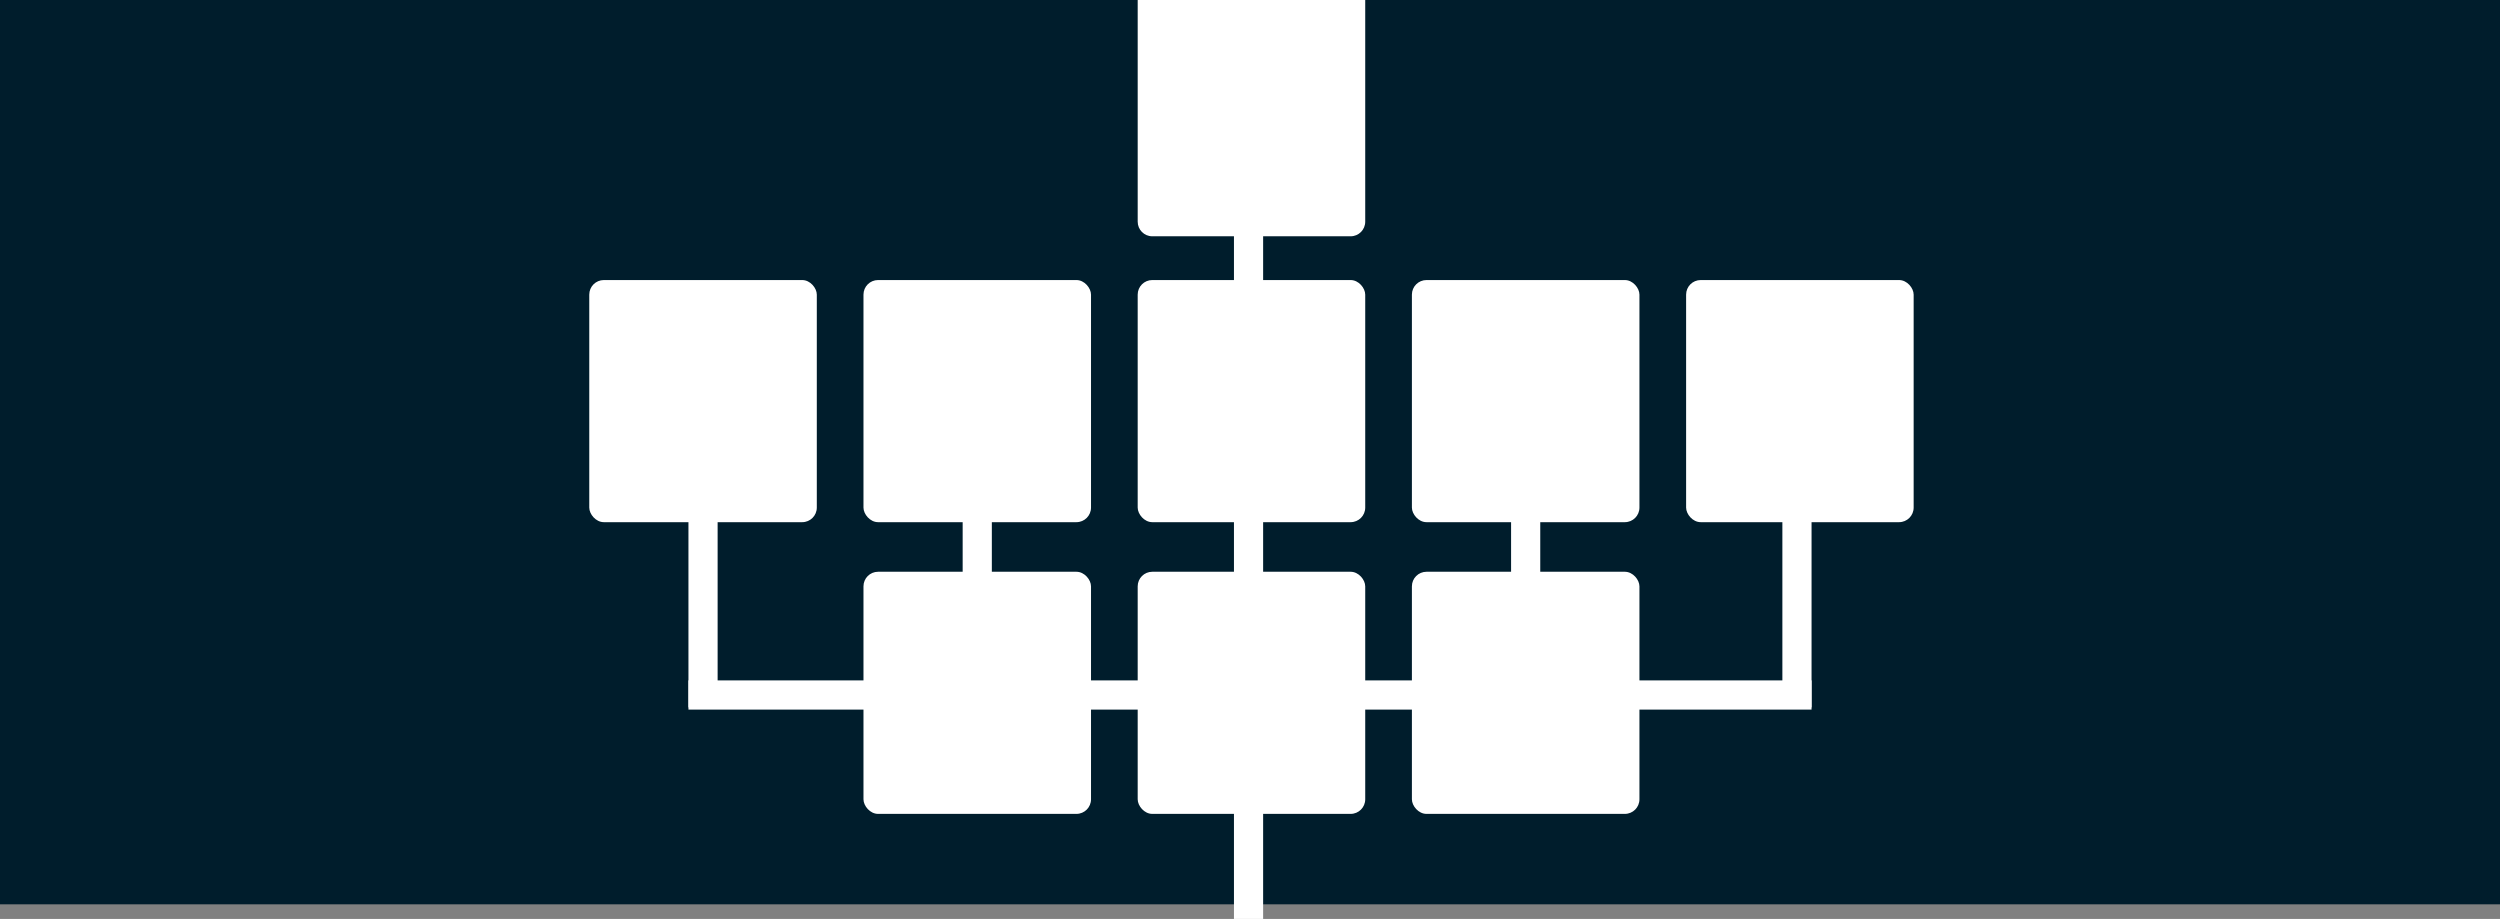 <?xml version="1.0" encoding="UTF-8"?>
<svg width="857px" height="315px" viewBox="0 0 857 315" version="1.1" xmlns="http://www.w3.org/2000/svg" xmlns:xlink="http://www.w3.org/1999/xlink">
    <rect x="0" y="0" width="857" height="315" fill="#808080" stroke="none"/>
    <!-- Generator: Sketch 55.2 (78181) - https://sketchapp.com -->
    <title>resources-banner</title>
    <desc>Created with Sketch.</desc>
    <g id="Welcome" stroke="none" stroke-width="1" fill="none" fill-rule="evenodd">
        <g id="Assets" transform="translate(-419, -3359)">
            <g id="resources-banner" transform="translate(419, 3359)">
                <rect id="Rectangle" fill="#001D2C" fill-rule="evenodd" x="0" y="0" width="857" height="310"></rect>
                <rect id="Rectangle-Copy-27" fill="#FFFFFF" fill-rule="evenodd" x="390" y="96" width="78" height="83" rx="5"></rect>
                <path d="M390,0 L468,0 L468,76 C468,78.761 465.761,81 463,81 L395,81 C392.239,81 390,78.761 390,76 L390,0 Z" id="Rectangle-Copy-30" fill="#FFFFFF" fill-rule="evenodd"></path>
                <rect id="Rectangle-Copy-21" fill="#FFFFFF" fill-rule="evenodd" x="202" y="96" width="78" height="83" rx="5"></rect>
                <rect id="Rectangle-Copy-28" fill="#FFFFFF" fill-rule="evenodd" x="578" y="96" width="78" height="83" rx="5"></rect>
                <rect id="Rectangle-Copy-29" fill="#FFFFFF" fill-rule="evenodd" x="484" y="96" width="78" height="83" rx="5"></rect>
                <rect id="Rectangle-Copy-22" fill="#FFFFFF" fill-rule="evenodd" x="296" y="96" width="78" height="83" rx="5"></rect>
                <rect id="Rectangle-Copy-31" fill="#FFFFFF" fill-rule="evenodd" x="390" y="196" width="78" height="83" rx="5"></rect>
                <rect id="Rectangle-Copy-33" fill="#FFFFFF" fill-rule="evenodd" x="484" y="196" width="78" height="83" rx="5"></rect>
                <rect id="Rectangle-Copy-24" fill="#FFFFFF" fill-rule="evenodd" x="296" y="196" width="78" height="83" rx="5"></rect>
                <path d="M241,179 L241,237.5" id="Line-3" stroke="#FFFFFF" stroke-width="10" stroke-linecap="square"></path>
                <path d="M270.5,208.75 L270.5,267.75" id="Line-3-Copy-5" stroke="#FFFFFF" stroke-width="10" stroke-linecap="square" transform="translate(270.5, 238.25) rotate(-90) translate(-270.5, -238.25) "></path>
                <path d="M439.5,155.25 L439.5,321.75" id="Line-3-Copy-7" stroke="#FFFFFF" stroke-width="10" stroke-linecap="square" transform="translate(439.5, 238.25) rotate(-90) translate(-439.5, -238.25) "></path>
                <path d="M586.5,209.25 L586.5,267.75" id="Line-3-Copy-6" stroke="#FFFFFF" stroke-width="10" stroke-linecap="square" transform="translate(586.5, 238.25) rotate(-90) translate(-586.5, -238.25) "></path>
                <path d="M335,179 L335,238" id="Line-3-Copy" stroke="#FFFFFF" stroke-width="10" stroke-linecap="square"></path>
                <path d="M428,179 L428,238" id="Line-3-Copy-2" stroke="#FFFFFF" stroke-width="10" stroke-linecap="square"></path>
                <path d="M428,59 L428,118" id="Line-3-Copy-9" stroke="#FFFFFF" stroke-width="10" stroke-linecap="square"></path>
                <path d="M428,257 L428,310" id="Line-3-Copy-8" stroke="#FFFFFF" stroke-width="10" stroke-linecap="square"></path>
                <path d="M523,179 L523,238" id="Line-3-Copy-3" stroke="#FFFFFF" stroke-width="10" stroke-linecap="square"></path>
                <path d="M616,179 L616,237.5" id="Line-3-Copy-4" stroke="#FFFFFF" stroke-width="10" stroke-linecap="square"></path>
            </g>
        </g>
    </g>
</svg>